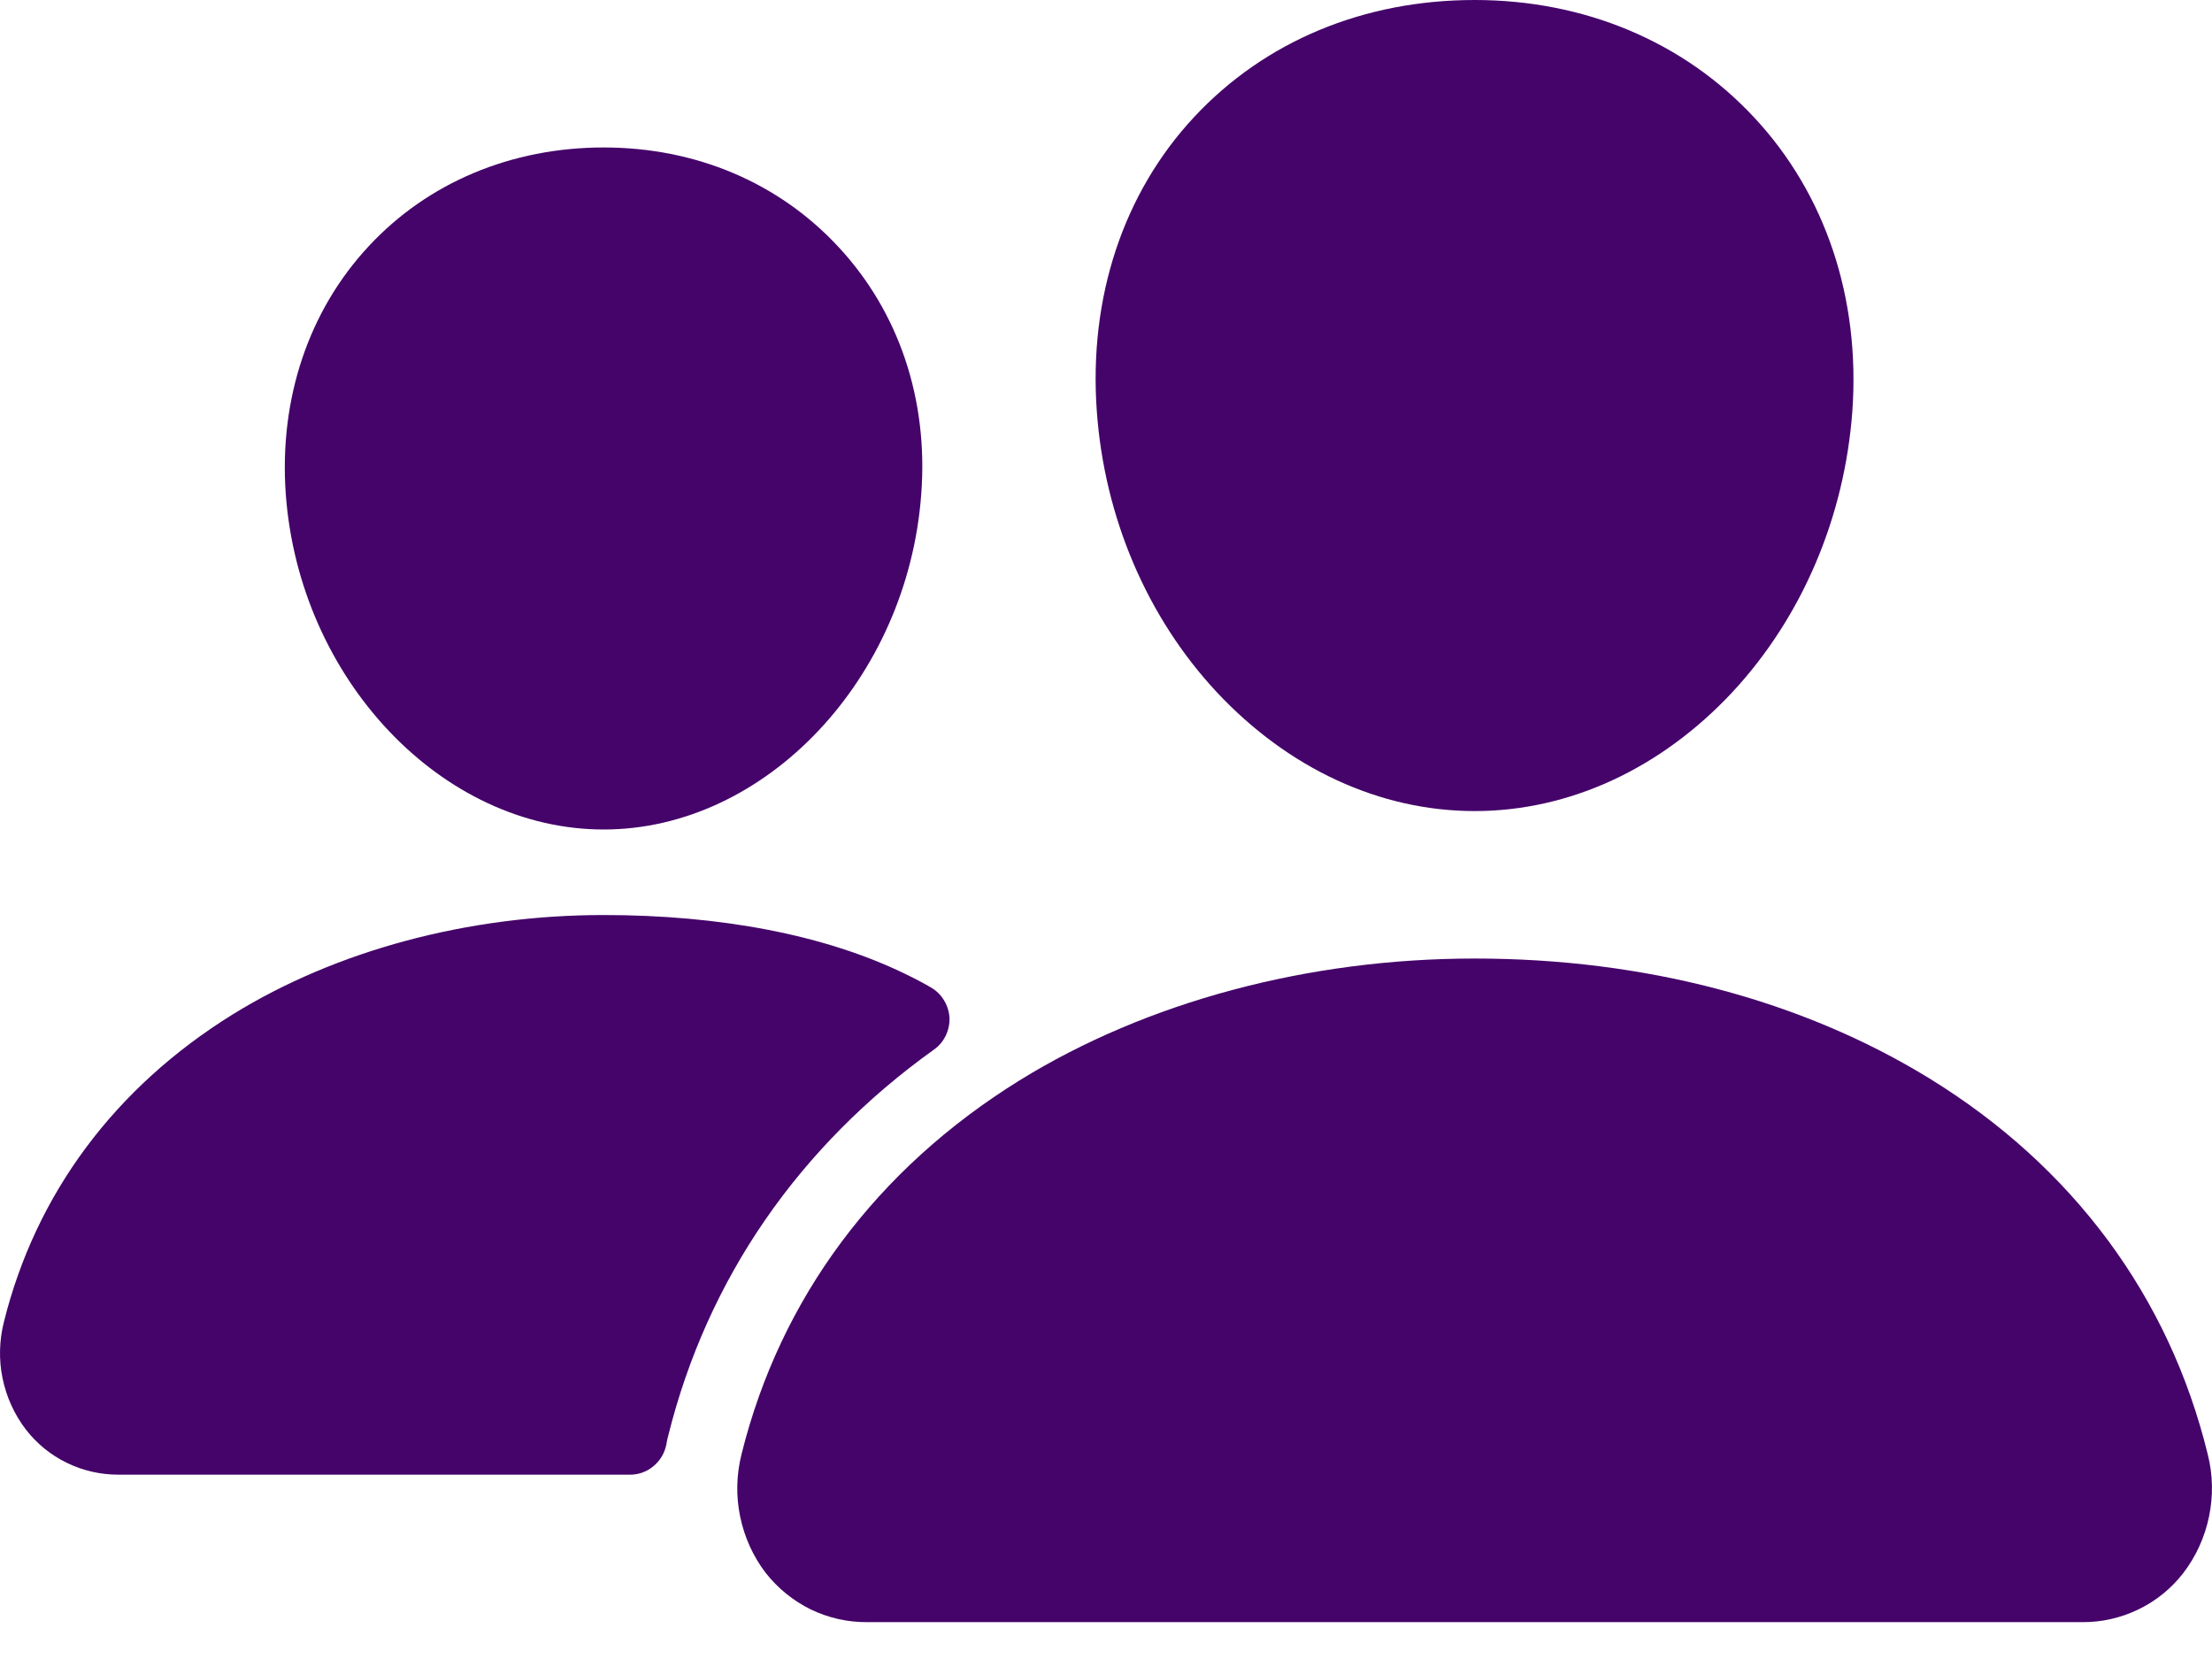 <svg width="12" height="9" viewBox="0 0 12 9" fill="none" xmlns="http://www.w3.org/2000/svg">
<path d="M8 4.4C7.486 4.4 6.989 4.17 6.6 3.754C6.222 3.348 5.991 2.806 5.95 2.229C5.906 1.613 6.094 1.047 6.478 0.635C6.863 0.222 7.4 0 8 0C8.596 0 9.134 0.226 9.517 0.638C9.904 1.053 10.092 1.618 10.049 2.229C10.007 2.806 9.776 3.348 9.399 3.754C9.011 4.17 8.514 4.4 8 4.4Z" fill="#45046A"/>
<path d="M11.296 8.8H4.704C4.598 8.801 4.494 8.777 4.398 8.731C4.303 8.684 4.22 8.617 4.154 8.533C4.085 8.443 4.038 8.338 4.015 8.226C3.992 8.114 3.995 7.999 4.023 7.888C4.233 7.043 4.755 6.342 5.531 5.861C6.22 5.435 7.096 5.2 8 5.2C8.921 5.2 9.775 5.425 10.468 5.851C11.245 6.329 11.768 7.034 11.977 7.89C12.005 8 12.007 8.116 11.984 8.227C11.961 8.339 11.913 8.444 11.844 8.534C11.779 8.618 11.696 8.685 11.601 8.731C11.506 8.777 11.401 8.801 11.296 8.8V8.8Z" fill="#45046A"/>
<path d="M3.275 4.5C2.395 4.5 1.622 3.682 1.55 2.677C1.514 2.162 1.675 1.685 2 1.336C2.321 0.99 2.775 0.8 3.275 0.8C3.775 0.8 4.225 0.991 4.548 1.339C4.876 1.691 5.036 2.166 4.998 2.677C4.926 3.682 4.153 4.5 3.275 4.5Z" fill="#45046A"/>
<path d="M4.916 5.286C4.477 5.071 3.906 4.964 3.275 4.964C2.539 4.964 1.823 5.156 1.261 5.504C0.623 5.9 0.194 6.476 0.021 7.172C-0.004 7.272 -0.007 7.377 0.014 7.478C0.035 7.579 0.078 7.674 0.141 7.756C0.2 7.832 0.276 7.894 0.363 7.936C0.451 7.979 0.546 8 0.643 8H3.418C3.465 8 3.51 7.984 3.546 7.953C3.582 7.923 3.606 7.882 3.615 7.836C3.617 7.82 3.621 7.804 3.625 7.789C3.837 6.937 4.334 6.218 5.068 5.693C5.095 5.674 5.116 5.648 5.131 5.618C5.145 5.588 5.152 5.555 5.151 5.522C5.149 5.488 5.139 5.456 5.122 5.428C5.105 5.399 5.081 5.375 5.052 5.358C5.013 5.335 4.968 5.311 4.916 5.286Z" fill="#45046A"/>
</svg>
